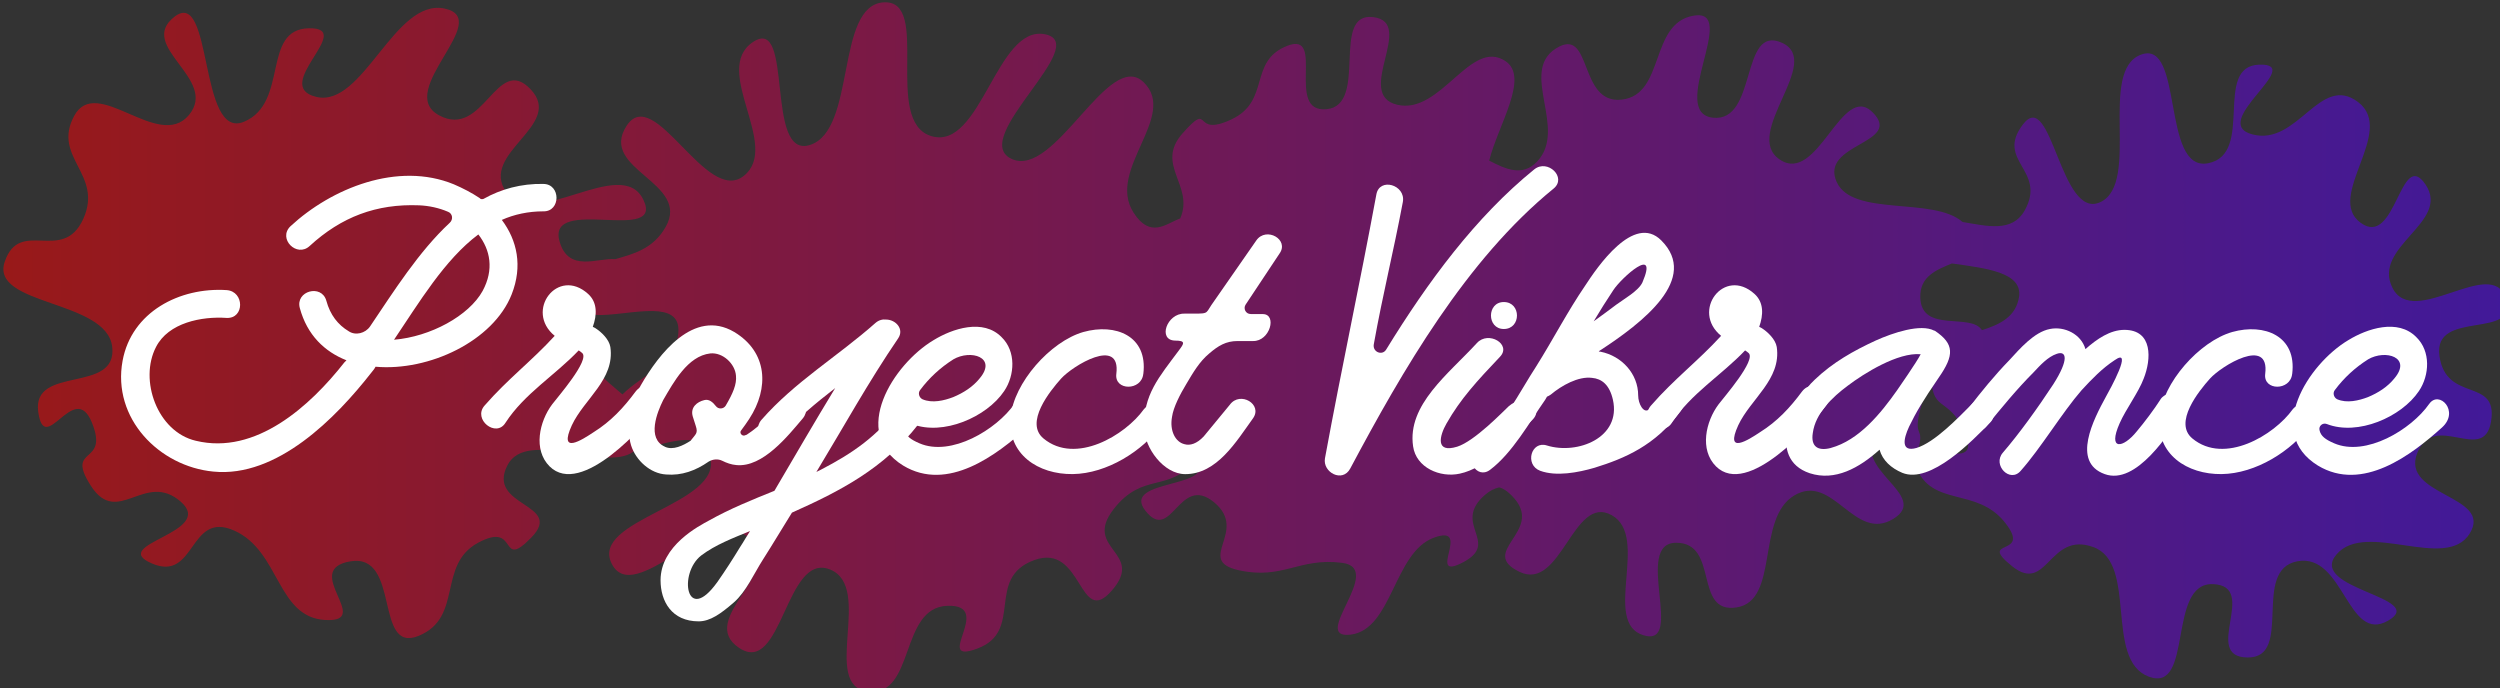 <?xml version="1.0" encoding="UTF-8"?>
<!-- Created with Inkscape (http://www.inkscape.org/) -->
<svg width="92.721mm" height="25.53mm" version="1.1" viewBox="0 0 92.721 25.53" xmlns="http://www.w3.org/2000/svg" xmlns:xlink="http://www.w3.org/1999/xlink">
 <rect x="0" y="0" width="92.721" height="25.53" fill="#333333" stroke="none"/>
 <defs>
  <linearGradient id="linearGradient17983" x1="306.09" x2="656.53" y1="250.82" y2="250.82" gradientUnits="userSpaceOnUse">
   <stop stop-color="#f00" stop-opacity=".5" offset="0"/>
   <stop stop-color="#5000ff" stop-opacity=".502" offset="1"/>
  </linearGradient>
 </defs>
 <g transform="translate(-80.986 -53.597)">
  <path transform="scale(.265)" d="m429.28 202.58c-6.779 0.434-3.808 17.799-10.262 19.947s-2.222-18.321-8.047-14.377c-5.825 3.944 3.994 14.534-1.262 18.717s-12.547-13.075-16.436-6.959 9.049 7.827 5.502 14.102c-1.753 3.101-4.542 3.788-7.062 4.516-2.411-0.235-6.553 1.945-7.795-2.49-1.828-6.53 14.782 0.436 11.717-5.857s-15.334 4.499-19.176-1.025c-3.842-5.524 8.199-9.326 3.422-14.393-4.777-5.067-6.56 7.028-12.83 3.629-6.27-3.399 7.767-13.46 0.771-14.939s-11.377 13.882-17.914 12.371c-6.537-1.511 5.613-9.729-1.065-9.611-6.677 0.118-2.748 10.437-9.096 13.086s-4.312-18.877-9.709-14.709c-5.397 4.168 6.261 8.714 1.996 13.783s-12.901-5.726-16.045 0.102 4.135 8.139 1.264 14.436-8.871-0.229-10.98 5.965c-2.11 6.194 14.252 5.284 15.039 11.912 0.788 6.628-11.232 2.534-10.355 9.074 0.877 6.54 5.022-4.585 7.514 1.535 2.491 6.12-3.856 3.123-0.113 8.893 3.743 5.769 7.534-2.189 12.541 2.17s-10.272 5.944-4.055 8.643c6.218 2.699 5.146-7.463 11.566-4.582 6.42 2.881 5.91 12.139 12.729 12.506 6.819 0.366-3.521-7.057 3.527-8.213 7.048-1.155 3.275 13.011 9.545 10.428s2.555-9.922 8.318-13.031 2.817 4.037 7.457-0.742c4.64-4.779-6.351-4.252-3.361-10.094 2.743-5.36 14.304 1.419 17.984-2.203 3.767-0.47 9.133-3.305 10.371 1.051 1.89 6.653-16.884 8.711-13.76 14.918s13.937-8.214 19.242-3.59c5.305 4.624-7.474 11.316-1.422 15.373s6.494-13.412 12.703-10.98-1.329 16.295 5.33 17.09c6.659 0.795 4.371-11.768 11.127-11.994 6.756-0.226-2.269 8.42 4.238 5.969 6.507-2.451 1.028-9.829 7.898-12.357 6.871-2.528 6.218 9.638 10.896 4.238s-4.124-5.737 0.221-11.357c4.145-5.362 7.841-2.187 11.5-6.973 3.434 4.127-10.601 2.652-7.029 7.186 3.646 4.628 4.695-5.255 9.605-1.191 4.911 4.064-2.756 8.133 3.451 9.508 6.208 1.375 8.427-1.82 14.488-1.031 6.061 0.789-4.657 10.748 1.166 10.045 5.823-0.703 6.04-11.484 11.627-13.557 5.587-2.072-1.233 6.25 4.104 3.439 5.336-2.81-1.672-5.346 3.1-9.463 0.659-0.568 1.312-0.879 1.959-1.033 0.6 0.155 1.284 0.588 2.119 1.545 4.082 4.678-5.116 7.468 0.73 10.281 5.847 2.813 7.496-10.946 12.902-7.932 5.407 3.014-1.422 15.048 4.463 16.812 5.885 1.765-1.506-12.947 4.561-12.949 6.067-2e-3 2.386 9.967 8.436 9.051s2.696-12.452 8.096-15.674c5.4-3.222 8.402 6.575 13.83 3.295 5.428-3.28-6.248-7.069-2.193-12.008 4-4.873 3.213 9.035 5.156 3.902 0.045 0.231 0.101 0.473 0.217 0.771 2.225 5.749 8.481 2.818 12.449 7.799s-3.988 2.116 1.006 6.133c4.994 4.017 5.129-4.936 11.391-2.664s1.479 15.806 7.771 18.139 2.5-13.238 8.99-12.955c6.491 0.283-1.691 10.208 4.822 10.268 6.513 0.059 0.478-12.272 6.981-13.467 6.502-1.195 6.998 11.591 12.689 8.312s-11.335-4.415-7.227-9.264c4.108-4.849 15.319 2.438 18.645-2.926 3.326-5.364-9.713-5.229-7.346-11.256s9.366 1.713 10.344-4.484c0.978-6.197-6.298-2.483-7.232-9.123-0.935-6.64 11.276-2.112 9.283-8.088s-12.932 4.378-15.855-1.43c-2.924-5.808 8.189-9.153 4.633-14.453-3.556-5.3-4.123 8.993-9.107 5.332s5.027-12.773-0.32-16.869c-5.348-4.096-8.434 6.146-14.773 4.518-6.34-1.628 7.521-9.946 0.947-9.773-6.574 0.173-0.597 12.506-7.182 13.799-6.585 1.292-3.388-17.45-9.41-15.191-6.022 2.259-0.012 17.907-5.637 20.619s-6.832-16.078-10.836-10.904c-4.004 5.174 3.39 6.41 0.203 12.098-1.742 3.109-5.284 2.165-8.69 1.6-4.113-3.592-15.357-0.669-17.609-5.58-2.483-5.413 9.377-5.385 5.037-9.754-4.34-4.369-7.683 10.209-13.018 6.59s6.189-13.687 0.311-16.336c-5.878-2.649-3.392 11.189-9.674 10.484-6.282-0.705 3.683-15.297-2.621-14.291s-3.992 11.065-10.125 11.764c-6.133 0.698-4.05-10.437-9.221-7.152-5.171 3.285 1.72 11.256-2.635 15.83-2.018 2.119-4.342 1.089-6.699-0.148 1.29-5.059 5.66-11.655 2.283-13.92-4.884-3.276-9.048 7.555-15.154 6.106s2.696-11.516-3.348-12.264c-6.044-0.747-0.612 12.296-6.519 12.887-5.907 0.591-0.036-11.034-5.531-8.865-5.495 2.169-2.248 7.712-7.838 10.312-5.59 2.601-2.604-2.778-6.779 1.906-3.964 4.447 1.671 7.295-0.35 11.936-1.975 0.715-4.177 2.893-6.549-0.84-3.813-6.001 6.306-13.492 1.418-18.23-4.889-4.739-12.413 13.592-18.49 10.727-6.077-2.866 11.447-16.128 4.674-17.439s-8.915 16.275-15.844 14.271c-6.928-2.003 0.059-19.164-6.721-18.73zm149.51 36.543c4.565 0.659 9.971 1.183 9.389 4.725-0.46 2.796-2.732 3.823-5.189 4.619-1.554-2.5-8.442 0.469-8.627-4.545-0.111-3.006 2.319-3.926 4.428-4.799zm-181.72 6.662c2.048 0.057 3.545 0.665 3.49 2.752-0.12 4.596-5.025 6.091-7.838 8.92-2.462-2.147-5.486-4.232-5.234-7.818 0.131-1.868 0.643-2.787 1.311-3.316 2.323 0.162 5.718-0.609 8.271-0.537zm178.94 10.533c0.469 3.418 2.72 1.758 4.734 6.891 1.861 4.743-4.848 1.203-6.768 2.217 1.197-3.921-0.918-1.378 0.596-6.644 0.334-1.161 0.84-1.922 1.438-2.463z" fill="url(#linearGradient17983)" stroke-width="0" vector-effect="non-scaling-stroke" style="-inkscape-stroke:hairline"/>
 </g>
 <g transform="translate(-80.986 -53.597)">
  <g fill="#fff" stroke-width=".265" aria-label="Project Vibrance">
   <path d="m101.14 60.418c-0.826-0.016-1.572 0.191-2.223 0.556-0.048 0.016-0.111 0.016-0.143-0.032-0.286-0.191-0.619-0.365-0.953-0.508-2.08-0.857-4.54 0.143-6.064 1.556-0.476 0.46 0.238 1.175 0.714 0.73 1.175-1.079 2.477-1.572 4.064-1.508 0.365 0.016 0.73 0.095 1.064 0.238 0.175 0.064 0.206 0.286 0.064 0.413-1.143 1.064-2.064 2.524-2.953 3.842-0.175 0.254-0.54 0.349-0.794 0.175-0.397-0.238-0.683-0.603-0.826-1.127-0.175-0.635-1.159-0.365-0.984 0.27 0.27 1 0.921 1.619 1.73 1.937l-0.079 0.079c-1.27 1.619-3.286 3.445-5.509 2.905-1.429-0.333-2.111-2.254-1.476-3.477 0.46-0.905 1.699-1.143 2.619-1.079 0.667 0.032 0.667-0.984 0-1.032-1.746-0.111-3.524 0.81-3.858 2.619-0.397 2.143 1.365 3.921 3.365 4.112 2.365 0.238 4.556-2 5.858-3.667 0.048-0.064 0.111-0.127 0.159-0.222 1.984 0.175 4.366-0.953 5.048-2.683 0.413-1.048 0.206-2-0.365-2.762 0.46-0.206 0.984-0.318 1.54-0.318 0.651 0.016 0.651-1.016 0-1.016zm-2.254 3.969c-0.508 0.921-1.937 1.699-3.286 1.81 0.921-1.365 1.873-2.969 3.127-3.905 0.445 0.572 0.587 1.302 0.159 2.095z"/>
   <path d="m104.56 68.117c-0.445 0.603-0.921 1.111-1.556 1.508-0.429 0.286-1.318 0.857-0.81-0.254 0.46-0.984 1.603-1.699 1.429-2.905-0.048-0.286-0.333-0.556-0.556-0.699l-0.095-0.048c0.159-0.445 0.175-0.905-0.175-1.222-1.127-1.016-2.365 0.635-1.238 1.556-0.857 0.937-1.73 1.587-2.603 2.588-0.445 0.508 0.429 1.206 0.778 0.635 0.699-1.079 1.841-1.762 2.715-2.683 0.048 0.032 0.095 0.064 0.127 0.095 0.302 0.254-0.921 1.651-1.111 1.905-0.476 0.635-0.714 1.683-0.095 2.302 1.175 1.159 3.54-1.524 4.08-2.254 0.397-0.54-0.492-1.048-0.889-0.524z"/>
   <path d="m110.06 68.403c-0.413 0.492-0.841 0.968-1.381 1.318-0.016 0-0.032 0.016-0.048 0.016-0.111 0.064-0.238-0.079-0.159-0.175 0.111-0.143 0.206-0.286 0.302-0.429 0.746-1.143 0.683-2.477-0.556-3.223-1.508-0.889-2.81 0.841-3.461 1.968-0.349 0.619-0.572 1.572-0.365 2.238 0.175 0.556 0.714 1.048 1.302 1.079 0.572 0.048 1.095-0.143 1.572-0.476 0.159-0.095 0.349-0.111 0.508-0.032 0.159 0.079 0.333 0.143 0.524 0.159 0.984 0.095 1.921-1.095 2.461-1.73 0.413-0.492-0.286-1.206-0.699-0.714zm-4.413 1.762c-0.683-0.302-0.286-1.286-0.064-1.73 0.381-0.651 0.905-1.635 1.746-1.73 0.46-0.048 0.921 0.381 0.953 0.826 0.032 0.318-0.111 0.651-0.381 1.111-0.079 0.127-0.27 0.143-0.365 0.016-0.111-0.143-0.254-0.27-0.429-0.222-0.27 0.064-0.524 0.27-0.429 0.603l0.111 0.349c0.095 0.286 0 0.302-0.191 0.556-0.27 0.175-0.651 0.365-0.953 0.222z"/>
   <path d="m114.36 68.673c-0.857 1.111-1.714 1.714-2.937 2.349-0.048 0.032-0.111 0.048-0.159 0.079 1-1.651 1.937-3.35 3.032-4.953 0.238-0.349-0.095-0.699-0.445-0.699-0.127-0.016-0.27 0.016-0.397 0.127-1.397 1.238-2.985 2.175-4.223 3.588-0.413 0.46 0.27 1.143 0.683 0.667 0.619-0.699 1.333-1.286 2.048-1.841-0.762 1.254-1.508 2.54-2.254 3.81-0.826 0.333-1.651 0.667-2.413 1.095-0.381 0.206-1.81 0.937-1.81 2.223 0 0.778 0.413 1.524 1.413 1.524 0.429 0 0.826-0.286 1.302-0.699 0.46-0.397 0.762-1.095 1.079-1.587 0.365-0.572 0.714-1.159 1.079-1.746 1.778-0.794 3.413-1.635 4.683-3.27 0.381-0.476-0.302-1.159-0.683-0.667zm-6.779 6.525c-1.143 1.587-1.445-0.333-0.587-1 0.524-0.397 1.191-0.651 1.81-0.905-0.127 0.191-0.238 0.397-0.365 0.587-0.27 0.445-0.556 0.889-0.857 1.318z"/>
   <path d="m118.61 68.578c-0.667 0.953-2.349 1.968-3.524 1.46-0.333-0.143-0.492-0.27-0.54-0.476-0.048-0.159 0.111-0.302 0.27-0.238 1.143 0.445 2.762-0.254 3.413-1.222 0.397-0.587 0.445-1.476-0.095-2-0.683-0.699-1.826-0.318-2.524 0.111-1.492 0.889-3.111 3.429-1.127 4.651 1.651 1 3.477-0.397 4.604-1.413 0.667-0.603-0.111-1.397-0.476-0.873zm-2.27-1.651c0.651-0.381 1.635-0.079 0.984 0.699-0.254 0.318-0.603 0.54-0.984 0.699-0.333 0.127-0.778 0.238-1.143 0.079-0.127-0.064-0.175-0.238-0.079-0.349 0.333-0.445 0.746-0.826 1.222-1.127z"/>
   <path d="m123.39 67.466c0.175-1.413-1.032-1.889-2.223-1.556-1.222 0.349-2.588 1.889-2.699 3.159-0.127 1.381 1.032 2.127 2.302 2.111 1.27-0.016 2.603-0.857 3.302-1.826 0.365-0.508-0.381-0.968-0.667-0.572-0.683 0.953-2.524 2.064-3.715 1.079-0.714-0.587 0.238-1.762 0.651-2.223 0.429-0.476 2.223-1.572 2.048-0.175-0.079 0.635 0.937 0.635 1 0z"/>
   <path d="m127.82 65.244h-0.445c-0.191 0-0.286-0.206-0.191-0.349l1.254-1.889c0.381-0.524-0.492-1.016-0.857-0.492l-1.667 2.397c-0.238 0.349-0.064 0.318-1 0.318-0.651-0.016-1 0.984-0.349 1 0.413 0 0.333 0.111 0.143 0.365-0.73 0.984-1.333 1.651-1.286 2.889 0.016 0.714 0.714 1.699 1.524 1.699 1.175 0 1.889-1.206 2.508-2.064 0.381-0.524-0.476-1.032-0.857-0.508l-0.968 1.175c-0.254 0.27-0.508 0.349-0.714 0.286-0.333-0.079-0.556-0.492-0.46-1.016 0.048-0.349 0.302-0.841 0.524-1.206 0.254-0.429 0.492-0.841 0.857-1.143 0.333-0.286 0.619-0.46 1.048-0.46h0.572c0.635 0.016 0.905-1 0.365-1z"/>
   <path d="m137.89 59.878c-2.175 1.762-3.953 4.175-5.493 6.683-0.143 0.238-0.508 0.095-0.46-0.191 0.349-1.937 0.714-3.35 1.079-5.286 0.111-0.635-0.873-0.921-0.984-0.27-0.635 3.429-1.27 6.334-1.905 9.779-0.095 0.524 0.651 0.921 0.937 0.381 1.937-3.635 4.302-7.747 7.541-10.382 0.508-0.413-0.222-1.111-0.714-0.714z"/>
   <path d="m136.76 65.799c0.651 0 0.651-1 0-1-0.635 0-0.635 1 0 1zm0.191 2.857c-0.222 0.206-1.27 1.302-1.921 1.508-0.826 0.254-0.651-0.413-0.397-0.857 0.524-0.921 1.127-1.572 1.984-2.477 0.445-0.46-0.429-0.984-0.857-0.508-1.048 1.143-2.588 2.286-2.365 3.826 0.111 0.794 1 1.175 1.73 1.016 0.968-0.206 1.857-1.175 2.699-2 0.46-0.46-0.302-1-0.873-0.508z"/>
   <path d="m142.68 68.181c-0.159 0.127-0.365 0.476-0.54 0.603-0.191 0.159-0.397-0.206-0.397-0.524 0-0.794-0.603-1.46-1.397-1.619-0.016 0-0.048 0-0.064-0.016 1.667-1.079 3.731-2.699 2.318-4.112-1.016-1.016-2.381 1-2.826 1.683-0.651 0.953-1.191 2-1.81 2.985-0.603 0.921-1.318 2.365-2.207 3.016-0.492 0.365-0.016 1.206 0.492 0.826 0.826-0.619 1.46-1.762 2.048-2.603l0.064-0.111c0.048-0.016 0.095-0.048 0.143-0.079 0.397-0.333 1.016-0.683 1.524-0.619 0.365 0.032 0.651 0.254 0.778 0.81 0.318 1.413-1.318 2.048-2.445 1.699-0.587-0.191-0.841 0.714-0.254 0.937 0.603 0.222 1.413 0.064 2.016-0.111 1.127-0.349 2.254-0.826 3.191-2.095 0.365-0.508-0.143-1.048-0.635-0.667zm-1.857-3.826c0.302-0.46 1.683-1.699 1.079-0.286-0.143 0.318-0.714 0.635-0.968 0.826-0.27 0.206-0.556 0.413-0.841 0.619 0.238-0.397 0.476-0.778 0.73-1.159z"/>
   <path d="m147.82 68.117c-0.445 0.603-0.921 1.111-1.556 1.508-0.429 0.286-1.318 0.857-0.81-0.254 0.46-0.984 1.603-1.699 1.429-2.905-0.048-0.286-0.333-0.556-0.556-0.699l-0.095-0.048c0.159-0.445 0.175-0.905-0.175-1.222-1.127-1.016-2.365 0.635-1.238 1.556-0.857 0.937-1.73 1.587-2.603 2.588-0.445 0.508 0.429 1.206 0.778 0.635 0.699-1.079 1.841-1.762 2.715-2.683 0.048 0.032 0.095 0.064 0.127 0.095 0.302 0.254-0.921 1.651-1.111 1.905-0.476 0.635-0.714 1.683-0.095 2.302 1.175 1.159 3.54-1.524 4.08-2.254 0.397-0.54-0.492-1.048-0.889-0.524z"/>
   <path d="m154.11 68.593c-0.492 0.492-1.365 1.413-2.048 1.619-0.572 0.159-0.492-0.318-0.27-0.794 0.254-0.524 0.508-0.953 1.095-1.81 0.587-0.841 0.587-1.254-0.143-1.746h-0.016c-0.508-0.27-1.54 0.079-2.175 0.365-0.826 0.381-1.587 0.81-2.254 1.445-0.857 0.778-1.81 2.937-0.191 3.477 0.937 0.302 1.826-0.191 2.588-0.873 0.111 0.397 0.429 0.683 0.841 0.857 1.048 0.429 2.619-1.206 3.254-1.857 0.445-0.445-0.254-1.127-0.683-0.683zm-5.223 1.619c-0.492 0.127-0.746-0.064-0.667-0.556 0.095-0.73 0.73-1.333 1.286-1.746 0.603-0.46 1.873-1.254 2.715-1.175-0.143 0.286-0.841 1.286-0.873 1.333-0.603 0.857-1.413 1.857-2.461 2.143z"/>
   <path d="m161.11 68.419c-0.222 0.349-0.603 0.857-0.873 1.175-0.508 0.635-1.095 0.73-0.635-0.302 0.222-0.508 0.699-1.143 0.889-1.651 0.286-0.714 0.349-1.81-0.714-1.81-0.524 0-1.016 0.333-1.445 0.714-0.159-0.556-0.778-0.857-1.318-0.746-0.587 0.111-1.127 0.746-1.508 1.159-0.54 0.556-1.032 1.159-1.508 1.778-0.381 0.476 0.286 1.143 0.667 0.667 0.556-0.683 1.127-1.381 1.746-2 0.238-0.254 0.524-0.572 0.857-0.683 0.365-0.127 0.46 0.206-0.127 1.127-0.572 0.873-1.27 1.841-1.873 2.54-0.397 0.46 0.27 1.143 0.667 0.667 0.746-0.841 1.524-2.143 2.254-2.985 0.381-0.413 0.762-0.81 1.222-1.111 0.714-0.508-0.175 1.095-0.318 1.349-0.46 0.841-1.286 2.429-0.048 2.873 1.175 0.429 2.397-1.524 2.889-2.27 0.333-0.524-0.492-1-0.826-0.492z"/>
   <path d="m166 67.466c0.175-1.413-1.032-1.889-2.223-1.556-1.222 0.349-2.588 1.889-2.699 3.159-0.127 1.381 1.032 2.127 2.302 2.111 1.27-0.016 2.603-0.857 3.302-1.826 0.365-0.508-0.381-0.968-0.667-0.572-0.683 0.953-2.524 2.064-3.715 1.079-0.714-0.587 0.238-1.762 0.651-2.223 0.429-0.476 2.223-1.572 2.048-0.175-0.079 0.635 0.937 0.635 1 0z"/>
   <path d="m171.08 68.578c-0.667 0.953-2.349 1.968-3.524 1.46-0.333-0.143-0.492-0.27-0.54-0.476-0.048-0.159 0.111-0.302 0.27-0.238 1.143 0.445 2.762-0.254 3.413-1.222 0.397-0.587 0.445-1.476-0.095-2-0.683-0.699-1.826-0.318-2.524 0.111-1.492 0.889-3.111 3.429-1.127 4.651 1.651 1 3.477-0.397 4.604-1.413 0.667-0.603-0.111-1.397-0.476-0.873zm-2.27-1.651c0.651-0.381 1.635-0.079 0.984 0.699-0.254 0.318-0.603 0.54-0.984 0.699-0.333 0.127-0.778 0.238-1.143 0.079-0.127-0.064-0.175-0.238-0.079-0.349 0.333-0.445 0.746-0.826 1.222-1.127z"/>
  </g>
 </g>
</svg>
